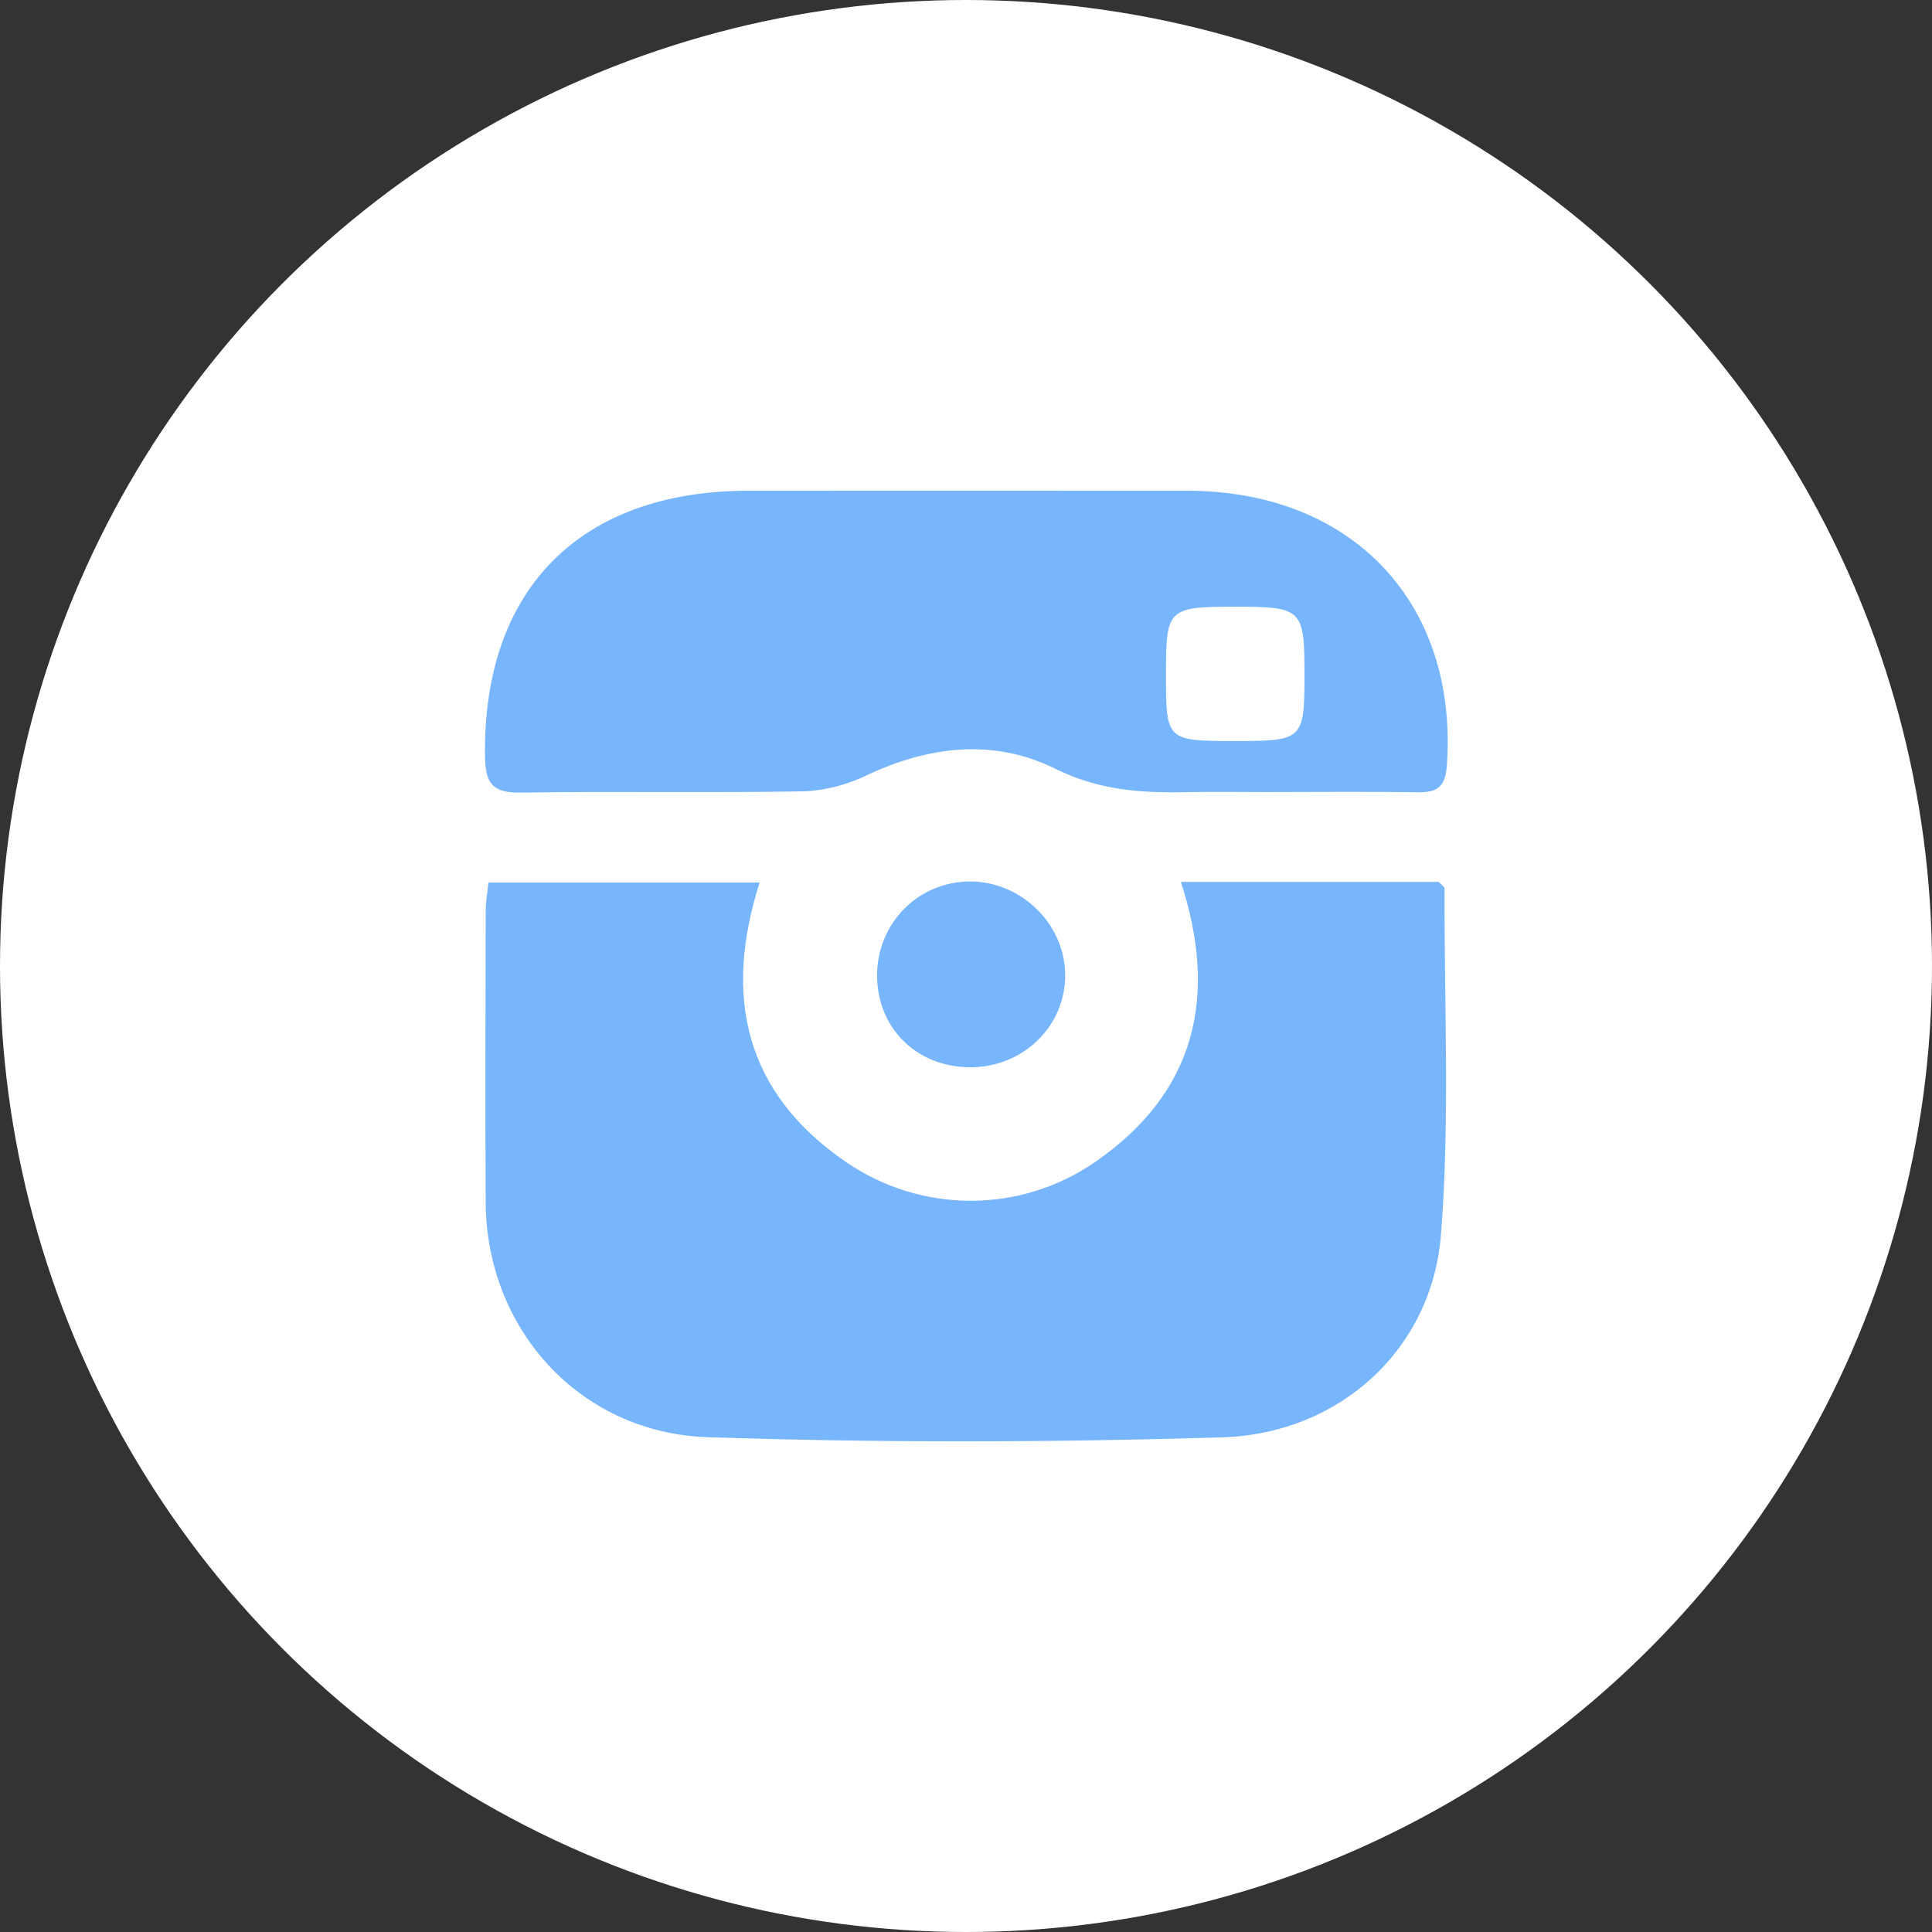 <?xml version="1.0" encoding="UTF-8" standalone="no"?>
<svg width="60px" height="60px" viewBox="0 0 60 60" version="1.1" xmlns="http://www.w3.org/2000/svg" xmlns:xlink="http://www.w3.org/1999/xlink" xmlns:sketch="http://www.bohemiancoding.com/sketch/ns">
    <rect x="0" y="0" width="60" height="60" fill="#333333" stroke="none"/>
    <!-- Generator: Sketch 3.3.1 (12005) - http://www.bohemiancoding.com/sketch -->
    <title>Instagram</title>
    <desc>Created with Sketch.</desc>
    <defs></defs>
    <g id="Kricket" stroke="none" stroke-width="1" fill="none" fill-rule="evenodd" sketch:type="MSPage">
        <g id="Settings_mail_click" sketch:type="MSArtboardGroup" transform="translate(-72, -119)">
            <g id="Instagram" sketch:type="MSLayerGroup" transform="translate(72, 119)">
                <circle id="Oval-49" fill="#FFFFFF" sketch:type="MSShapeGroup" cx="30" cy="30" r="30"></circle>
                <g id="Imported-Layers" transform="translate(15, 15)" fill-opacity="0.85" fill="#60A8FD" sketch:type="MSShapeGroup">
                    <path d="M0.168,12.407 L8.592,12.407 C7.457,15.955 8.131,18.939 11.28,21.092 C13.625,22.696 16.692,22.69 19.019,21.081 C22.153,18.912 22.828,15.93 21.673,12.389 L29.685,12.389 C29.763,12.478 29.861,12.539 29.861,12.599 C29.849,16.182 30.032,19.78 29.751,23.343 C29.47,26.905 26.605,29.527 22.954,29.638 C17.635,29.798 12.302,29.81 6.984,29.634 C2.998,29.503 0.108,26.267 0.084,22.357 C0.066,19.334 0.079,16.311 0.084,13.288 C0.085,13.016 0.135,12.743 0.168,12.407" id="Fill-1"></path>
                    <path d="M24.375,9.598 C23.515,9.599 22.655,9.584 21.795,9.602 C20.404,9.63 19.102,9.533 17.776,8.875 C15.845,7.918 13.82,8.169 11.864,9.102 C11.267,9.387 10.557,9.565 9.895,9.577 C6.988,9.627 4.08,9.57 1.172,9.615 C0.299,9.629 0.075,9.33 0.062,8.503 C-0.016,3.316 3.003,0.243 8.247,0.24 C12.793,0.238 17.339,0.236 21.884,0.241 C27.011,0.247 30.293,3.75 29.933,8.776 C29.888,9.411 29.658,9.614 29.044,9.605 C27.488,9.581 25.931,9.597 24.375,9.598 L24.375,9.598 Z M23.393,8.013 C25.467,8.012 25.512,7.968 25.512,5.933 C25.512,3.919 25.434,3.843 23.379,3.842 C21.276,3.842 21.211,3.902 21.21,5.885 C21.208,8.013 21.208,8.013 23.393,8.013 L23.393,8.013 Z" id="Fill-2"></path>
                    <path d="M15.111,18.145 C13.463,18.131 12.249,16.934 12.239,15.311 C12.229,13.664 13.537,12.354 15.17,12.376 C16.736,12.398 18.058,13.703 18.08,15.25 C18.104,16.861 16.773,18.158 15.111,18.145" id="Fill-3"></path>
                </g>
            </g>
        </g>
    </g>
</svg>
